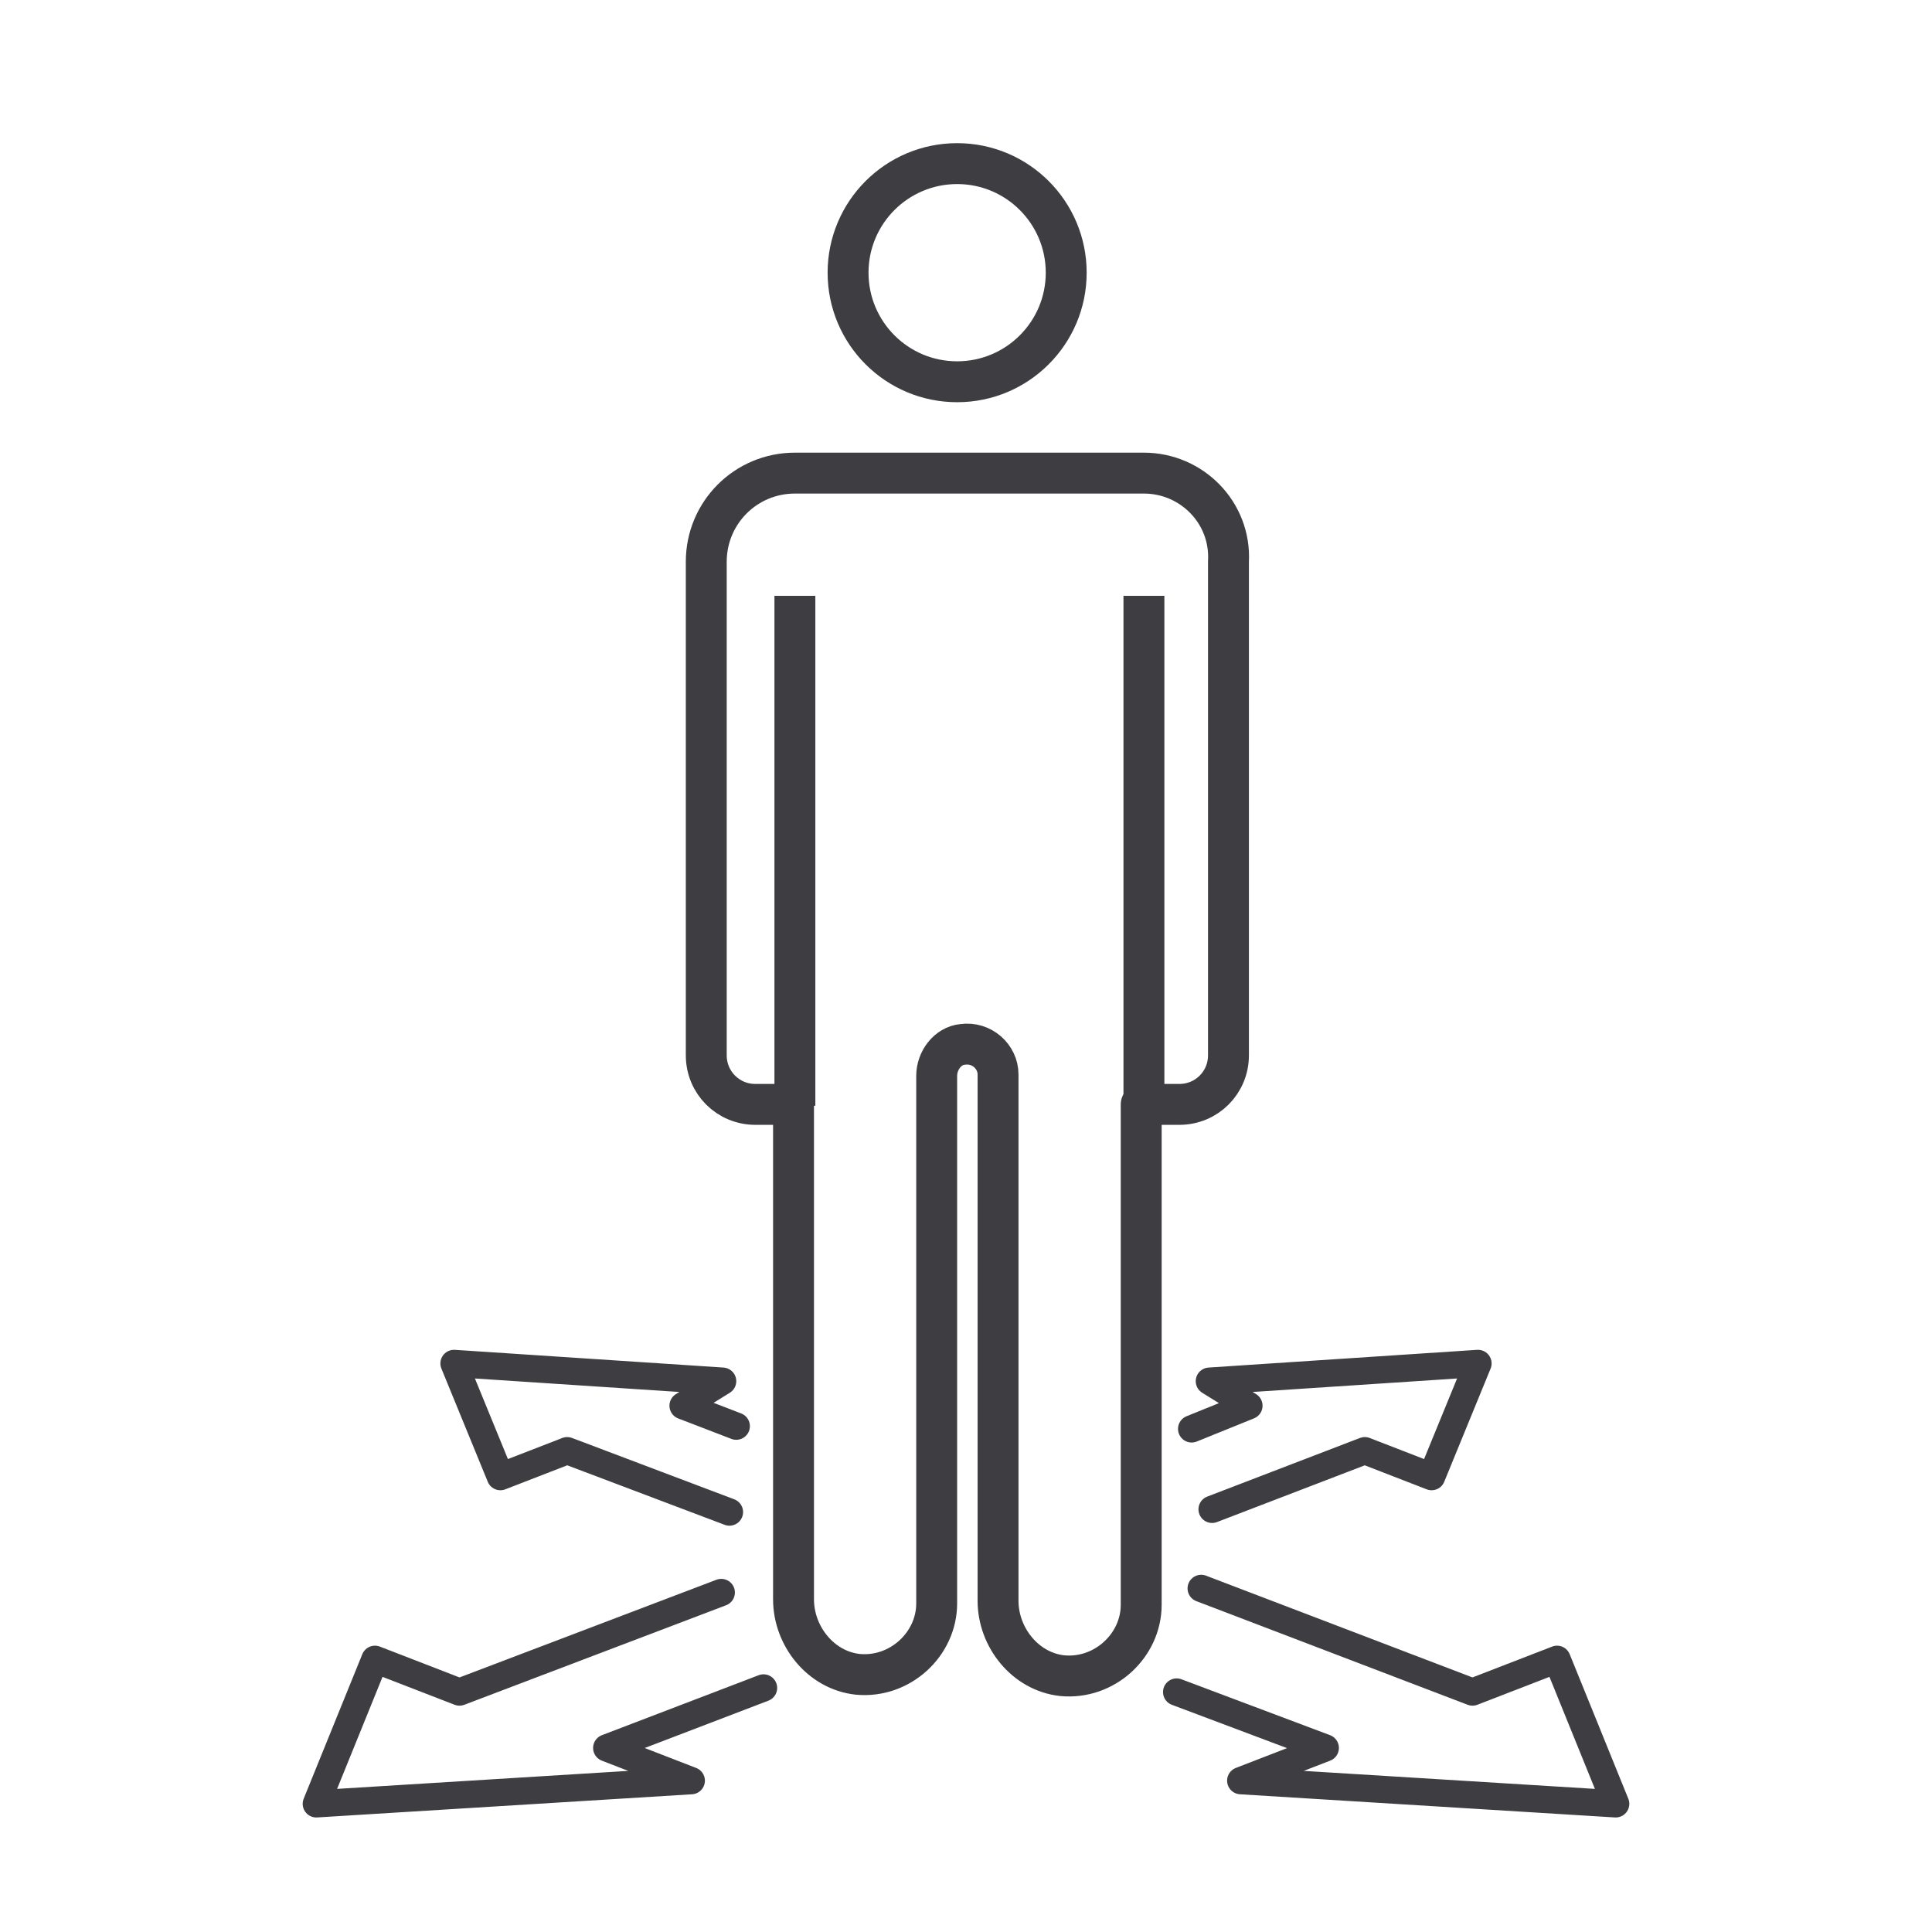 <?xml version="1.0" encoding="utf-8"?>
<!-- Generator: Adobe Illustrator 21.0.2, SVG Export Plug-In . SVG Version: 6.00 Build 0)  -->
<svg version="1.1" id="Layer_1" xmlns="http://www.w3.org/2000/svg" xmlns:xlink="http://www.w3.org/1999/xlink" x="0px" y="0px"
	 width="141.7px" height="141.7px" viewBox="0 0 141.7 141.7" style="enable-background:new 0 0 141.7 141.7;" xml:space="preserve"
	>
<style type="text/css">
	.st0{fill:none;stroke:#3E3E42;stroke-width:3;stroke-linejoin:round;stroke-miterlimit:10;}
	.st1{fill:none;stroke:#3E3E42;stroke-width:2;stroke-linecap:round;stroke-linejoin:round;stroke-miterlimit:10;}
</style>
<g>
	<path class="st0" d="M83.9,34.7L83.9,34.7L83.9,34.7H58.3l0,0l0,0c-3.6,0-6.5,2.9-6.5,6.5v36.2c0,2,1.6,3.6,3.6,3.6h2.8v36.3
		c0,2.7,2,5.2,4.7,5.5c3.1,0.3,5.8-2.2,5.8-5.2V78.9c0-1.1,0.8-2.2,1.9-2.3c1.4-0.2,2.6,0.9,2.6,2.2v38.6c0,2.7,2,5.2,4.7,5.5
		c3.1,0.3,5.8-2.2,5.8-5.2V81h2.8c2,0,3.6-1.6,3.6-3.6V41.2C90.3,37.6,87.4,34.7,83.9,34.7z"/>
	<line class="st0" x1="83.9" y1="81.1" x2="83.9" y2="43.7"/>
	<line class="st0" x1="58.3" y1="43.7" x2="58.3" y2="81.1"/>
</g>
<circle class="st0" cx="70.2" cy="20" r="8"/>
<polyline class="st1" points="86.3,124.1 97.2,128.2 91,130.6 118.5,132.3 114.2,121.7 108,124.1 88.1,116.5 "/>
<polyline class="st1" points="54,104.6 50.1,103.1 53,101.3 33.3,100 36.7,108.3 41.6,106.4 53.5,110.9 "/>
<polyline class="st1" points="88.9,110.7 100.1,106.4 105,108.3 108.4,100 88.7,101.3 91.6,103.1 87.4,104.8 "/>
<polyline class="st1" points="52.9,116.8 33.7,124.1 27.5,121.7 23.2,132.3 50.7,130.6 44.5,128.2 56,123.8 "/>
</svg>
